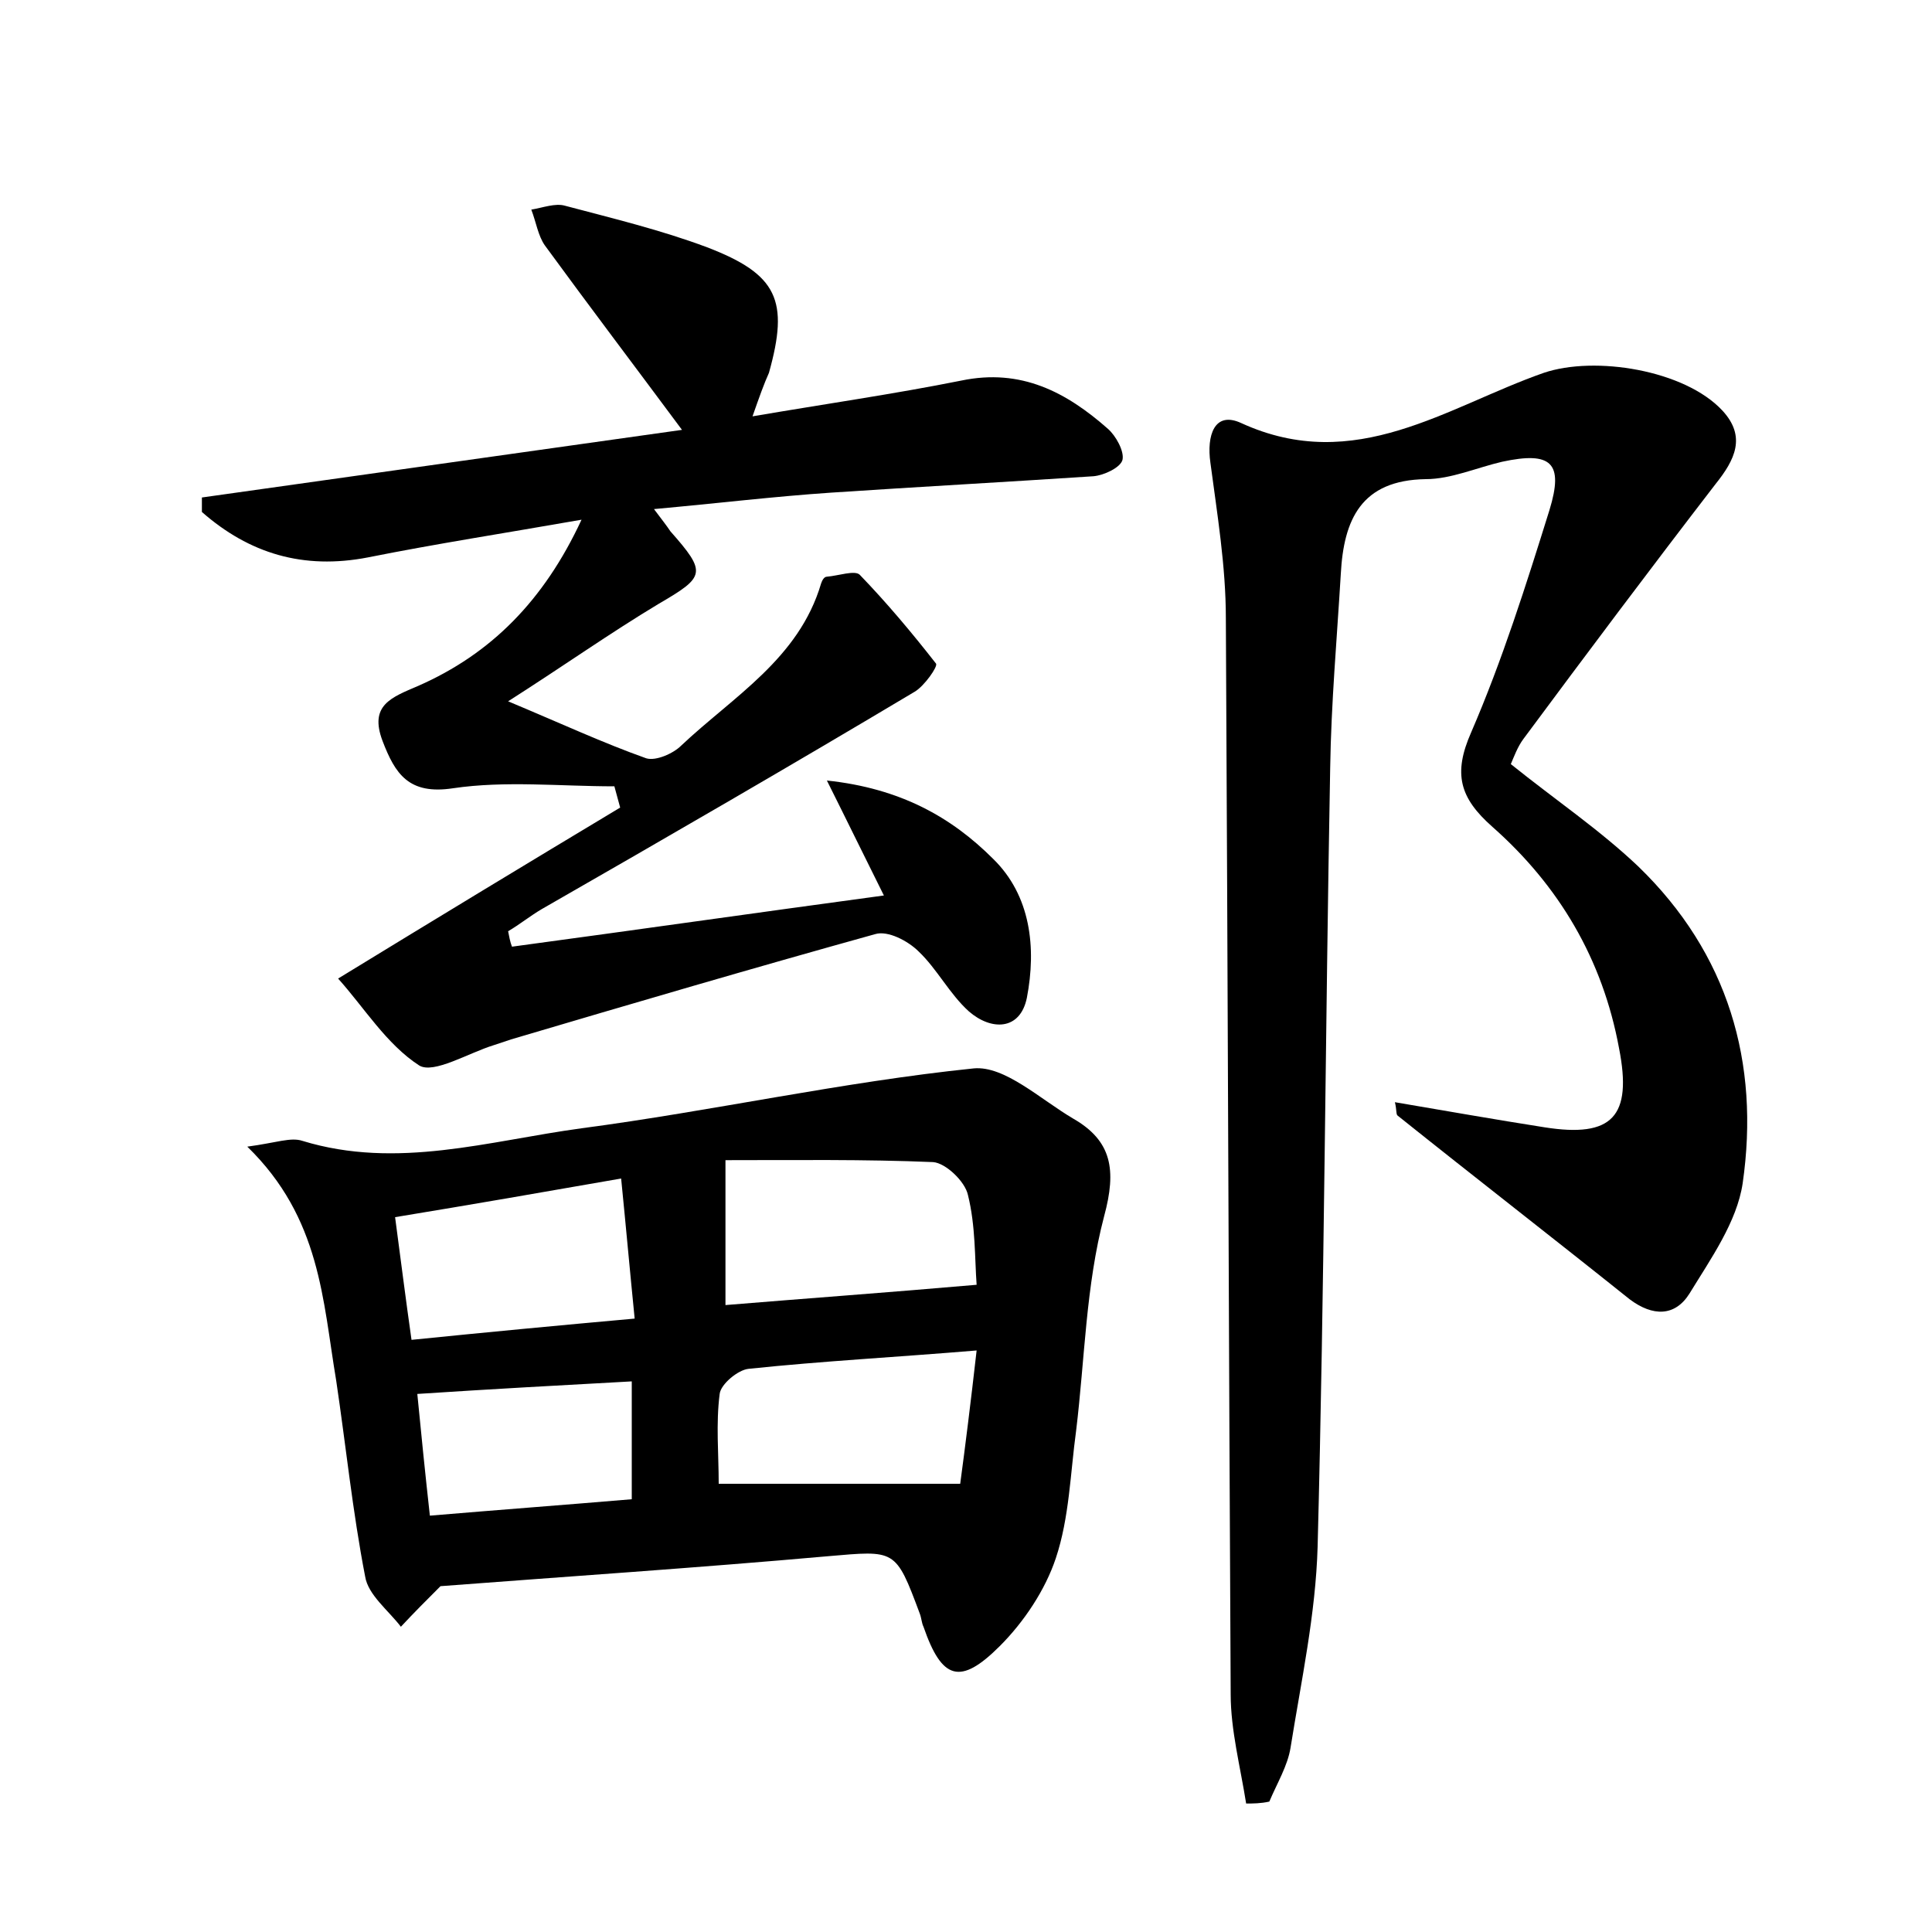 <?xml version="1.0" encoding="utf-8"?>
<!-- Generator: Adobe Illustrator 22.0.0, SVG Export Plug-In . SVG Version: 6.00 Build 0)  -->
<svg version="1.1" id="图层_1" xmlns="http://www.w3.org/2000/svg" xmlns:xlink="http://www.w3.org/1999/xlink" x="0px" y="0px"
	 viewBox="0 0 200 200" style="enable-background:new 0 0 200 200;" xml:space="preserve">
<style type="text/css">
	.st0{fill:#FFFFFF;}
</style>
<g>
	
	<path d="M129,186.7c-0.6-3.8-1.6-7.6-1.6-11.3c-0.2-37.1-0.3-74.2-0.5-111.4c0-5.4-0.9-10.8-1.6-16.1c-0.4-2.8,0.4-5.4,3.2-4.1
		c11.8,5.4,21.3-1.7,31.3-5.2c5.3-1.8,14.6-0.3,18.5,3.9c2.5,2.7,1.3,5.1-0.7,7.6c-6.7,8.7-13.3,17.5-19.9,26.4
		c-0.6,0.8-1,1.9-1.3,2.6c4.6,3.7,9.2,6.8,13.2,10.6c9.3,9,12.6,20.3,10.8,32.8c-0.6,4-3.3,7.8-5.5,11.4c-1.5,2.4-3.8,2.4-6.2,0.6
		c-8-6.4-16-12.6-24-19c-0.2-0.1-0.1-0.6-0.3-1.4c5.3,0.9,10.4,1.8,15.5,2.6c7,1.1,9.1-1.1,7.7-8.2c-1.7-9.2-6.2-16.8-13.1-22.9
		c-3.4-3-4.1-5.5-2.2-9.8c3.2-7.4,5.7-15.3,8.1-23c1.5-4.9,0.2-6.1-4.9-5c-2.6,0.6-5.3,1.8-7.9,1.8c-6.7,0.1-8.5,4.2-8.8,9.8
		c-0.4,6.7-1,13.4-1.1,20.1c-0.5,26.9-0.6,53.7-1.3,80.6c-0.2,7-1.7,13.9-2.8,20.8c-0.3,1.9-1.4,3.7-2.2,5.6
		C130.5,186.7,129.7,186.7,129,186.7z"/>
	<path d="M77.9,43.1c7.6-1.3,14.6-2.3,21.6-3.7c6.2-1.3,10.9,1.2,15.2,5c0.8,0.7,1.7,2.3,1.5,3.2c-0.2,0.8-1.9,1.6-3,1.7
		C104.1,49.9,95,50.4,86,51c-5.9,0.4-11.7,1.1-18.3,1.7c0.9,1.2,1.3,1.7,1.7,2.3c3.8,4.3,3.6,4.7-1.2,7.5c-5,3-9.8,6.4-15.6,10.1
		c5.5,2.3,9.8,4.3,14.3,5.9c1,0.3,2.8-0.5,3.6-1.3c5.4-5.1,12.2-9,14.5-16.8c0.1-0.3,0.3-0.7,0.6-0.7c1.2-0.1,2.9-0.7,3.4-0.2
		c2.8,2.9,5.4,6,7.9,9.2c0.2,0.3-1.2,2.3-2.2,2.9C81.8,79.3,69,86.7,56.1,94.1c-1.2,0.7-2.3,1.6-3.5,2.3c0.1,0.5,0.2,1.1,0.4,1.6
		c12.6-1.7,25.2-3.5,38.5-5.3c-2-4-3.6-7.3-5.9-11.9c7.6,0.8,12.9,3.8,17.2,8.1c3.9,3.8,4.5,9.2,3.5,14.4c-0.7,3.4-3.7,3.4-6,1.4
		c-2-1.8-3.3-4.4-5.2-6.2c-1.1-1.1-3.2-2.2-4.5-1.8c-12.6,3.5-25.2,7.2-37.7,10.9c-0.6,0.2-1.2,0.4-1.8,0.6c-2.6,0.8-6.2,3-7.7,2.1
		c-3.4-2.2-5.7-6-8.4-9c10.3-6.3,19.7-12,29.2-17.7c-0.2-0.7-0.4-1.5-0.6-2.2c-5.6,0-11.3-0.6-16.7,0.2c-4.6,0.7-6-1.5-7.3-4.9
		c-1.4-3.7,0.9-4.5,3.7-5.7c7.5-3.3,13-8.8,16.9-17.2c-8,1.4-15.1,2.5-22.1,3.9c-6.7,1.3-12.3-0.4-17.2-4.7c0-0.5,0-1,0-1.5
		c16.3-2.3,32.7-4.6,49.7-7c-4.9-6.6-9.6-12.8-14.2-19.1c-0.7-1-0.9-2.4-1.4-3.7c1.2-0.2,2.5-0.7,3.5-0.4c4.9,1.3,9.9,2.5,14.7,4.3
		c7.3,2.8,8.5,5.5,6.4,13C79.1,39.7,78.6,41.1,77.9,43.1z"/>
	<path d="M25.6,118.7c3-0.4,4.5-1,5.7-0.6c9.8,3,19.3,0,28.9-1.3c13.6-1.8,27-4.8,40.6-6.2c3.2-0.3,6.9,3.2,10.3,5.2
		c4,2.3,4.5,5.3,3.2,10.1c-1.9,7.2-2,14.8-2.9,22.2c-0.6,4.4-0.7,9-2.1,13.2c-1.1,3.3-3.3,6.6-5.8,9.1c-4.1,4.1-6,3.5-7.9-2
		c-0.2-0.4-0.2-0.9-0.4-1.4c-2.5-6.7-2.5-6.5-9.5-5.9c-13.5,1.2-27,2.1-40.1,3.1c-1.5,1.5-2.8,2.8-4.1,4.2c-1.3-1.7-3.4-3.3-3.7-5.2
		c-1.3-6.7-2-13.6-3-20.3C33.4,134.6,33.2,126.1,25.6,118.7z M101.1,133c-0.2-2.7-0.1-6.1-0.9-9.3c-0.3-1.4-2.3-3.3-3.6-3.4
		c-7.1-0.3-14.3-0.2-21.5-0.2c0,6,0,10.5,0,15C83.6,134.4,91.9,133.8,101.1,133z M101.1,139.8c-8.4,0.7-16,1.1-23.6,1.9
		c-1.1,0.1-2.9,1.6-3,2.6c-0.4,3.1-0.1,6.2-0.1,9.3c8.5,0,16.3,0,25,0C99.9,149.9,100.5,145.1,101.1,139.8z M64.3,122
		c-8,1.4-15.5,2.7-23.4,4c0.6,4.5,1.1,8.5,1.7,12.7c7.9-0.8,15.3-1.5,23.1-2.2C65.2,131.5,64.8,127,64.3,122z M65.4,143
		c-7.3,0.4-14.6,0.8-22.2,1.3c0.4,4.1,0.8,8.1,1.3,12.6c7.1-0.6,13.8-1.1,20.9-1.7C65.4,151.1,65.4,147.4,65.4,143z"/>
	
	
	
	
</g>
</svg>
